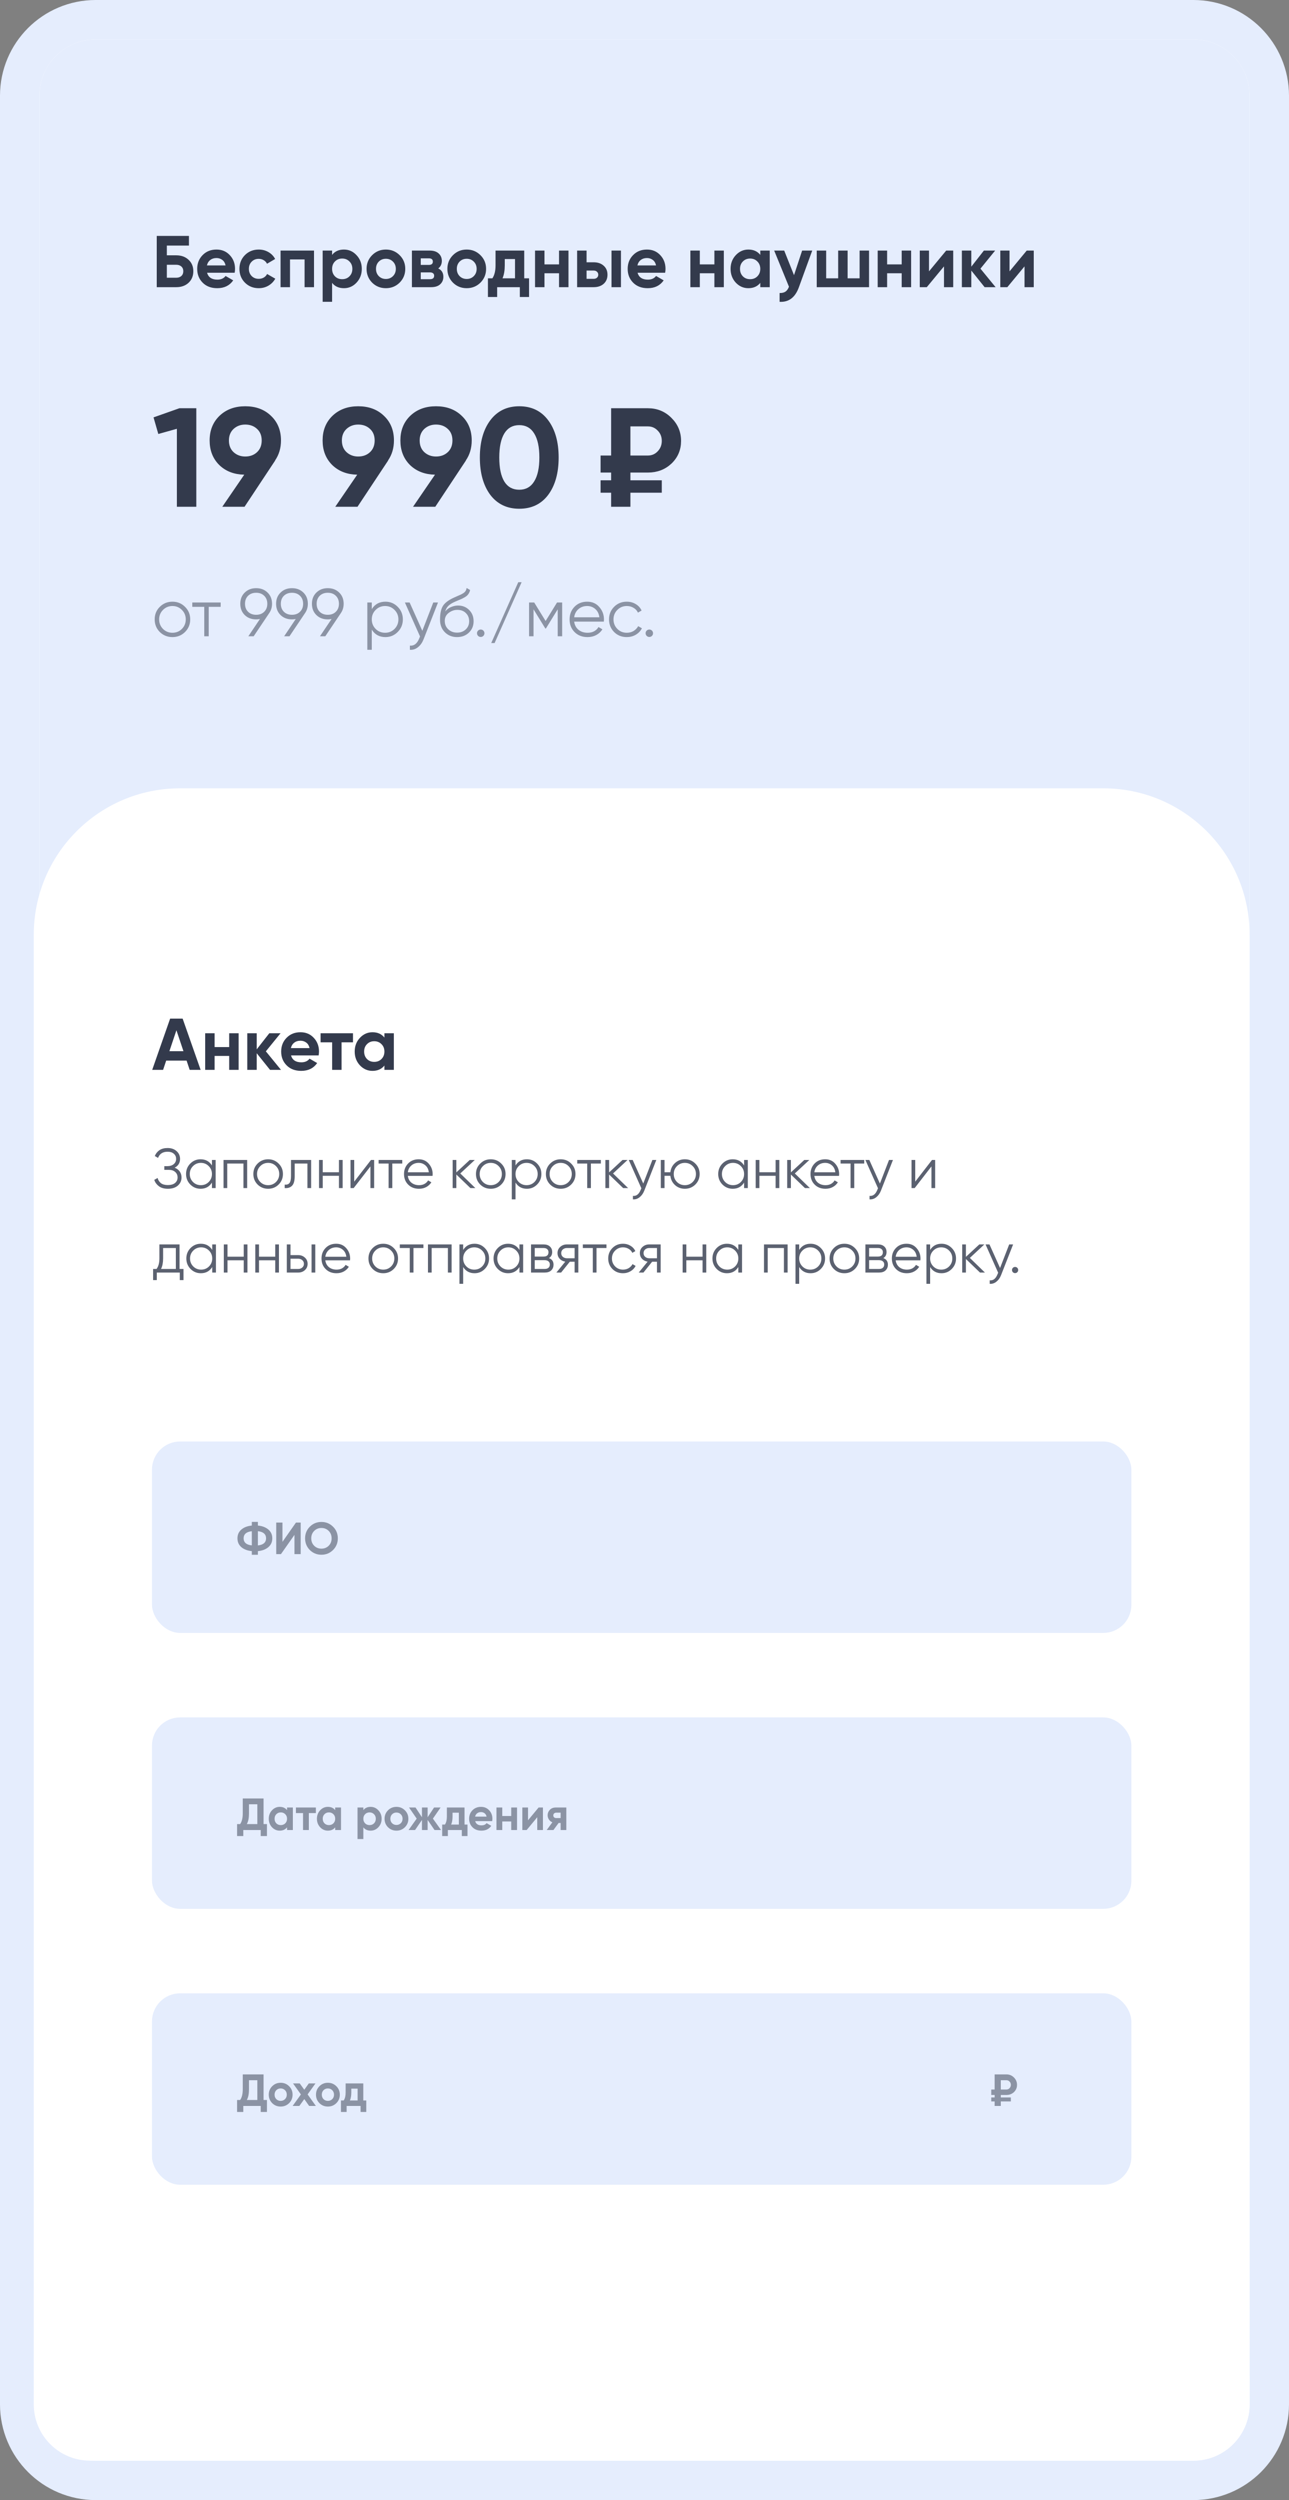 <svg width="229" height="444" viewBox="0 0 229 444" fill="none" xmlns="http://www.w3.org/2000/svg">
<rect x="0" y="0" width="229" height="444" fill="#808080" stroke="none"/>
<path d="M17 3.5C9.545 3.5 3.5 9.544 3.5 17V427C3.5 434.456 9.545 440.5 17 440.5H212C219.456 440.5 225.5 434.456 225.5 427V17C225.5 9.544 219.456 3.5 212 3.5H17Z" fill="white" stroke="#E5EDFD" stroke-width="7"/>
<path d="M7 17C7 11.477 11.478 7 17 7H212C217.523 7 222 11.477 222 17V422H7V17Z" fill="#E5EDFD"/>
<path d="M6 166C6 151.641 17.641 140 32 140H196C210.359 140 222 151.641 222 166V427C222 432.523 217.523 437 212 437H16C10.477 437 6 432.523 6 427V166Z" fill="white"/>
<path d="M31.875 72.5H34.876V90H31.425V76.15L28.125 77.075L27.276 74.125L31.875 72.5ZM49.919 78.225C49.919 79.575 49.569 80.758 48.868 81.775H48.894L43.444 90H39.493L43.394 84.3C41.577 84.267 40.093 83.692 38.944 82.575C37.81 81.442 37.243 79.992 37.243 78.225C37.243 76.442 37.827 74.983 38.993 73.85C40.177 72.717 41.702 72.15 43.569 72.15C45.452 72.15 46.977 72.717 48.144 73.85C49.327 74.967 49.919 76.425 49.919 78.225ZM40.669 78.225C40.669 79.092 40.944 79.783 41.493 80.3C42.06 80.817 42.752 81.075 43.569 81.075C44.419 81.075 45.118 80.817 45.669 80.3C46.218 79.783 46.493 79.092 46.493 78.225C46.493 77.358 46.218 76.675 45.669 76.175C45.118 75.658 44.419 75.4 43.569 75.4C42.752 75.4 42.06 75.658 41.493 76.175C40.944 76.692 40.669 77.375 40.669 78.225ZM69.987 78.225C69.987 79.575 69.637 80.758 68.937 81.775H68.962L63.512 90H59.562L63.462 84.3C61.645 84.267 60.162 83.692 59.012 82.575C57.879 81.442 57.312 79.992 57.312 78.225C57.312 76.442 57.895 74.983 59.062 73.85C60.245 72.717 61.77 72.15 63.637 72.15C65.52 72.15 67.045 72.717 68.212 73.85C69.395 74.967 69.987 76.425 69.987 78.225ZM60.737 78.225C60.737 79.092 61.012 79.783 61.562 80.3C62.129 80.817 62.82 81.075 63.637 81.075C64.487 81.075 65.187 80.817 65.737 80.3C66.287 79.783 66.562 79.092 66.562 78.225C66.562 77.358 66.287 76.675 65.737 76.175C65.187 75.658 64.487 75.4 63.637 75.4C62.82 75.4 62.129 75.658 61.562 76.175C61.012 76.692 60.737 77.375 60.737 78.225ZM83.805 78.225C83.805 79.575 83.455 80.758 82.755 81.775H82.78L77.33 90H73.38L77.28 84.3C75.463 84.267 73.98 83.692 72.83 82.575C71.697 81.442 71.13 79.992 71.13 78.225C71.13 76.442 71.713 74.983 72.88 73.85C74.064 72.717 75.588 72.15 77.455 72.15C79.338 72.15 80.864 72.717 82.03 73.85C83.213 74.967 83.805 76.425 83.805 78.225ZM74.555 78.225C74.555 79.092 74.83 79.783 75.38 80.3C75.947 80.817 76.638 81.075 77.455 81.075C78.305 81.075 79.005 80.817 79.555 80.3C80.105 79.783 80.38 79.092 80.38 78.225C80.38 77.358 80.105 76.675 79.555 76.175C79.005 75.658 78.305 75.4 77.455 75.4C76.638 75.4 75.947 75.658 75.38 76.175C74.83 76.692 74.555 77.375 74.555 78.225ZM92.249 90.35C90.065 90.35 88.349 89.525 87.099 87.875C85.865 86.208 85.249 84 85.249 81.25C85.249 78.5 85.865 76.3 87.099 74.65C88.349 72.983 90.065 72.15 92.249 72.15C94.448 72.15 96.165 72.983 97.398 74.65C98.632 76.3 99.249 78.5 99.249 81.25C99.249 84 98.632 86.208 97.398 87.875C96.165 89.525 94.448 90.35 92.249 90.35ZM89.599 85.525C90.198 86.492 91.082 86.975 92.249 86.975C93.415 86.975 94.299 86.483 94.898 85.5C95.515 84.517 95.823 83.1 95.823 81.25C95.823 79.383 95.515 77.958 94.898 76.975C94.299 75.992 93.415 75.5 92.249 75.5C91.082 75.5 90.198 75.992 89.599 76.975C88.999 77.958 88.698 79.383 88.698 81.25C88.698 83.117 88.999 84.542 89.599 85.525ZM115.096 83.925H111.996V85.3H117.571V87.5H111.996V90H108.571V87.5H106.696V85.3H108.571V83.925H106.696V80.9H108.571V72.5H115.096C116.746 72.5 118.137 73.067 119.271 74.2C120.421 75.333 120.996 76.7 120.996 78.3C120.996 79.9 120.429 81.242 119.296 82.325C118.162 83.392 116.762 83.925 115.096 83.925ZM111.996 75.725V80.9H115.096C115.796 80.9 116.379 80.65 116.846 80.15C117.329 79.65 117.571 79.033 117.571 78.3C117.571 77.567 117.329 76.958 116.846 76.475C116.379 75.975 115.796 75.725 115.096 75.725H111.996Z" fill="#333A4C"/>
<path opacity="0.5" d="M32.868 112.244C32.261 112.844 31.517 113.144 30.637 113.144C29.756 113.144 29.009 112.844 28.392 112.244C27.785 111.636 27.48 110.888 27.48 110C27.48 109.112 27.785 108.368 28.392 107.768C29.009 107.16 29.756 106.856 30.637 106.856C31.517 106.856 32.261 107.16 32.868 107.768C33.484 108.368 33.792 109.112 33.792 110C33.792 110.888 33.484 111.636 32.868 112.244ZM28.956 111.692C29.413 112.148 29.973 112.376 30.637 112.376C31.3 112.376 31.86 112.148 32.316 111.692C32.773 111.228 33.001 110.664 33.001 110C33.001 109.336 32.773 108.776 32.316 108.32C31.86 107.856 31.3 107.624 30.637 107.624C29.973 107.624 29.413 107.856 28.956 108.32C28.5 108.776 28.273 109.336 28.273 110C28.273 110.664 28.5 111.228 28.956 111.692ZM39.203 107V107.768H37.08V113H36.288V107.768H34.163V107H39.203ZM48.329 107.228C48.329 107.86 48.157 108.42 47.813 108.908L45.065 113H44.117L46.181 109.928C45.965 109.976 45.741 110 45.509 110C44.685 110 44.009 109.744 43.481 109.232C42.953 108.712 42.689 108.044 42.689 107.228C42.689 106.412 42.953 105.748 43.481 105.236C44.009 104.716 44.685 104.456 45.509 104.456C46.333 104.456 47.009 104.716 47.537 105.236C48.065 105.748 48.329 106.412 48.329 107.228ZM44.069 105.812C43.709 106.172 43.529 106.644 43.529 107.228C43.529 107.812 43.709 108.284 44.069 108.644C44.437 109.004 44.917 109.184 45.509 109.184C46.101 109.184 46.577 109.004 46.937 108.644C47.305 108.284 47.489 107.812 47.489 107.228C47.489 106.644 47.305 106.172 46.937 105.812C46.577 105.452 46.101 105.272 45.509 105.272C44.917 105.272 44.437 105.452 44.069 105.812ZM54.692 107.228C54.692 107.86 54.52 108.42 54.176 108.908L51.428 113H50.48L52.544 109.928C52.328 109.976 52.104 110 51.872 110C51.048 110 50.372 109.744 49.844 109.232C49.316 108.712 49.052 108.044 49.052 107.228C49.052 106.412 49.316 105.748 49.844 105.236C50.372 104.716 51.048 104.456 51.872 104.456C52.696 104.456 53.372 104.716 53.9 105.236C54.428 105.748 54.692 106.412 54.692 107.228ZM50.432 105.812C50.072 106.172 49.892 106.644 49.892 107.228C49.892 107.812 50.072 108.284 50.432 108.644C50.8 109.004 51.28 109.184 51.872 109.184C52.464 109.184 52.94 109.004 53.3 108.644C53.668 108.284 53.852 107.812 53.852 107.228C53.852 106.644 53.668 106.172 53.3 105.812C52.94 105.452 52.464 105.272 51.872 105.272C51.28 105.272 50.8 105.452 50.432 105.812ZM61.055 107.228C61.055 107.86 60.883 108.42 60.539 108.908L57.791 113H56.843L58.907 109.928C58.691 109.976 58.467 110 58.235 110C57.411 110 56.735 109.744 56.207 109.232C55.679 108.712 55.415 108.044 55.415 107.228C55.415 106.412 55.679 105.748 56.207 105.236C56.735 104.716 57.411 104.456 58.235 104.456C59.059 104.456 59.735 104.716 60.263 105.236C60.791 105.748 61.055 106.412 61.055 107.228ZM56.795 105.812C56.435 106.172 56.255 106.644 56.255 107.228C56.255 107.812 56.435 108.284 56.795 108.644C57.163 109.004 57.643 109.184 58.235 109.184C58.827 109.184 59.303 109.004 59.663 108.644C60.031 108.284 60.215 107.812 60.215 107.228C60.215 106.644 60.031 106.172 59.663 105.812C59.303 105.452 58.827 105.272 58.235 105.272C57.643 105.272 57.163 105.452 56.795 105.812ZM68.475 106.856C69.331 106.856 70.058 107.16 70.659 107.768C71.266 108.376 71.57 109.12 71.57 110C71.57 110.88 71.266 111.624 70.659 112.232C70.058 112.84 69.331 113.144 68.475 113.144C67.41 113.144 66.603 112.704 66.05 111.824V115.4H65.258V107H66.05V108.176C66.603 107.296 67.41 106.856 68.475 106.856ZM66.734 111.692C67.191 112.148 67.751 112.376 68.415 112.376C69.079 112.376 69.638 112.148 70.094 111.692C70.55 111.228 70.778 110.664 70.778 110C70.778 109.336 70.55 108.776 70.094 108.32C69.638 107.856 69.079 107.624 68.415 107.624C67.751 107.624 67.191 107.856 66.734 108.32C66.278 108.776 66.05 109.336 66.05 110C66.05 110.664 66.278 111.228 66.734 111.692ZM76.973 107H77.813L75.245 113.552C75.013 114.144 74.681 114.608 74.249 114.944C73.825 115.288 73.349 115.44 72.821 115.4V114.656C73.541 114.736 74.089 114.32 74.465 113.408L74.621 113.036L71.933 107H72.773L75.029 112.028L76.973 107ZM81.2 113.144C80.336 113.144 79.616 112.86 79.04 112.292C78.464 111.716 78.176 110.972 78.176 110.06C78.176 109.036 78.328 108.252 78.632 107.708C78.936 107.156 79.552 106.656 80.48 106.208C80.656 106.12 80.888 106.016 81.176 105.896C81.472 105.776 81.692 105.68 81.836 105.608C81.988 105.536 82.152 105.444 82.328 105.332C82.504 105.212 82.636 105.08 82.724 104.936C82.812 104.792 82.868 104.62 82.892 104.42L83.516 104.78C83.484 104.972 83.42 105.152 83.324 105.32C83.228 105.488 83.128 105.624 83.024 105.728C82.928 105.832 82.772 105.948 82.556 106.076C82.348 106.196 82.184 106.284 82.064 106.34C81.952 106.388 81.752 106.472 81.464 106.592C81.184 106.712 80.996 106.792 80.9 106.832C80.34 107.072 79.928 107.324 79.664 107.588C79.4 107.844 79.212 108.18 79.1 108.596C79.372 108.236 79.716 107.972 80.132 107.804C80.556 107.628 80.968 107.54 81.368 107.54C82.168 107.54 82.828 107.804 83.348 108.332C83.876 108.852 84.14 109.52 84.14 110.336C84.14 111.144 83.86 111.816 83.3 112.352C82.748 112.88 82.048 113.144 81.2 113.144ZM81.2 112.352C81.824 112.352 82.336 112.164 82.736 111.788C83.144 111.404 83.348 110.92 83.348 110.336C83.348 109.744 83.156 109.26 82.772 108.884C82.396 108.5 81.892 108.308 81.26 108.308C80.692 108.308 80.176 108.488 79.712 108.848C79.248 109.2 79.016 109.672 79.016 110.264C79.016 110.872 79.224 111.372 79.64 111.764C80.064 112.156 80.584 112.352 81.2 112.352ZM85.872 112.928C85.744 113.056 85.588 113.12 85.404 113.12C85.22 113.12 85.064 113.056 84.936 112.928C84.808 112.8 84.744 112.644 84.744 112.46C84.744 112.276 84.808 112.12 84.936 111.992C85.064 111.864 85.22 111.8 85.404 111.8C85.588 111.8 85.744 111.864 85.872 111.992C86 112.12 86.064 112.276 86.064 112.46C86.064 112.644 86 112.8 85.872 112.928ZM87.87 114.2H87.27L92.07 103.4H92.67L87.87 114.2ZM99.873 107V113H99.081V108.212L96.981 111.62H96.885L94.785 108.212V113H93.993V107H94.905L96.933 110.288L98.961 107H99.873ZM104.323 106.856C105.211 106.856 105.927 107.172 106.471 107.804C107.023 108.428 107.299 109.168 107.299 110.024C107.299 110.112 107.291 110.236 107.275 110.396H102.007C102.087 111.004 102.343 111.488 102.775 111.848C103.215 112.2 103.755 112.376 104.395 112.376C104.851 112.376 105.243 112.284 105.571 112.1C105.907 111.908 106.159 111.66 106.327 111.356L107.023 111.764C106.759 112.188 106.399 112.524 105.943 112.772C105.487 113.02 104.967 113.144 104.383 113.144C103.439 113.144 102.671 112.848 102.079 112.256C101.487 111.664 101.191 110.912 101.191 110C101.191 109.104 101.483 108.356 102.067 107.756C102.651 107.156 103.403 106.856 104.323 106.856ZM104.323 107.624C103.699 107.624 103.175 107.812 102.751 108.188C102.335 108.556 102.087 109.036 102.007 109.628H106.483C106.403 108.996 106.159 108.504 105.751 108.152C105.343 107.8 104.867 107.624 104.323 107.624ZM111.355 113.144C110.451 113.144 109.699 112.844 109.099 112.244C108.499 111.636 108.199 110.888 108.199 110C108.199 109.112 108.499 108.368 109.099 107.768C109.699 107.16 110.451 106.856 111.355 106.856C111.947 106.856 112.479 107 112.951 107.288C113.423 107.568 113.767 107.948 113.983 108.428L113.335 108.8C113.175 108.44 112.915 108.156 112.555 107.948C112.203 107.732 111.803 107.624 111.355 107.624C110.691 107.624 110.131 107.856 109.675 108.32C109.219 108.776 108.991 109.336 108.991 110C108.991 110.664 109.219 111.228 109.675 111.692C110.131 112.148 110.691 112.376 111.355 112.376C111.803 112.376 112.203 112.272 112.555 112.064C112.907 111.848 113.183 111.56 113.383 111.2L114.043 111.584C113.795 112.064 113.431 112.444 112.951 112.724C112.471 113.004 111.939 113.144 111.355 113.144ZM115.825 112.928C115.697 113.056 115.541 113.12 115.357 113.12C115.173 113.12 115.017 113.056 114.889 112.928C114.761 112.8 114.697 112.644 114.697 112.46C114.697 112.276 114.761 112.12 114.889 111.992C115.017 111.864 115.173 111.8 115.357 111.8C115.541 111.8 115.697 111.864 115.825 111.992C115.953 112.12 116.017 112.276 116.017 112.46C116.017 112.644 115.953 112.8 115.825 112.928Z" fill="#333A4C"/>
<path d="M31.329 45.345C32.214 45.345 32.937 45.609 33.501 46.138C34.064 46.658 34.346 47.334 34.346 48.166C34.346 49.007 34.064 49.691 33.501 50.22C32.937 50.74 32.214 51 31.329 51H27.846V41.9H33.566V43.616H29.64V45.345H31.329ZM31.329 49.323C31.685 49.323 31.98 49.223 32.214 49.024C32.447 48.816 32.565 48.53 32.565 48.166C32.565 47.802 32.447 47.52 32.214 47.321C31.98 47.122 31.685 47.022 31.329 47.022H29.64V49.323H31.329ZM36.789 48.439C37.014 49.254 37.625 49.661 38.622 49.661C39.263 49.661 39.749 49.444 40.078 49.011L41.43 49.791C40.789 50.718 39.844 51.182 38.596 51.182C37.521 51.182 36.659 50.857 36.009 50.207C35.359 49.557 35.034 48.738 35.034 47.75C35.034 46.771 35.355 45.956 35.996 45.306C36.637 44.647 37.461 44.318 38.466 44.318C39.419 44.318 40.204 44.647 40.819 45.306C41.443 45.965 41.755 46.779 41.755 47.75C41.755 47.967 41.733 48.196 41.69 48.439H36.789ZM36.763 47.139H40.078C39.983 46.697 39.783 46.368 39.48 46.151C39.185 45.934 38.847 45.826 38.466 45.826C38.015 45.826 37.643 45.943 37.348 46.177C37.053 46.402 36.858 46.723 36.763 47.139ZM45.969 51.182C44.99 51.182 44.171 50.853 43.512 50.194C42.862 49.535 42.537 48.721 42.537 47.75C42.537 46.779 42.862 45.965 43.512 45.306C44.171 44.647 44.99 44.318 45.969 44.318C46.602 44.318 47.178 44.47 47.698 44.773C48.218 45.076 48.612 45.484 48.881 45.995L47.438 46.84C47.308 46.571 47.109 46.359 46.84 46.203C46.58 46.047 46.285 45.969 45.956 45.969C45.453 45.969 45.037 46.138 44.708 46.476C44.379 46.805 44.214 47.23 44.214 47.75C44.214 48.261 44.379 48.686 44.708 49.024C45.037 49.353 45.453 49.518 45.956 49.518C46.294 49.518 46.593 49.444 46.853 49.297C47.122 49.141 47.321 48.929 47.451 48.66L48.907 49.492C48.621 50.003 48.218 50.415 47.698 50.727C47.178 51.03 46.602 51.182 45.969 51.182ZM55.786 44.5V51H54.109V46.073H51.522V51H49.845V44.5H55.786ZM61.105 44.318C61.98 44.318 62.726 44.652 63.341 45.319C63.965 45.978 64.277 46.788 64.277 47.75C64.277 48.712 63.965 49.527 63.341 50.194C62.726 50.853 61.98 51.182 61.105 51.182C60.195 51.182 59.493 50.866 58.999 50.233V53.6H57.322V44.5H58.999V45.267C59.493 44.634 60.195 44.318 61.105 44.318ZM59.506 49.076C59.844 49.414 60.273 49.583 60.793 49.583C61.313 49.583 61.742 49.414 62.08 49.076C62.427 48.729 62.6 48.287 62.6 47.75C62.6 47.213 62.427 46.775 62.08 46.437C61.742 46.09 61.313 45.917 60.793 45.917C60.273 45.917 59.844 46.09 59.506 46.437C59.168 46.775 58.999 47.213 58.999 47.75C58.999 48.287 59.168 48.729 59.506 49.076ZM70.998 50.194C70.331 50.853 69.516 51.182 68.554 51.182C67.592 51.182 66.777 50.853 66.11 50.194C65.451 49.527 65.122 48.712 65.122 47.75C65.122 46.788 65.451 45.978 66.11 45.319C66.777 44.652 67.592 44.318 68.554 44.318C69.516 44.318 70.331 44.652 70.998 45.319C71.665 45.978 71.999 46.788 71.999 47.75C71.999 48.712 71.665 49.527 70.998 50.194ZM67.293 49.037C67.631 49.375 68.051 49.544 68.554 49.544C69.056 49.544 69.477 49.375 69.815 49.037C70.153 48.699 70.322 48.27 70.322 47.75C70.322 47.23 70.153 46.801 69.815 46.463C69.477 46.125 69.056 45.956 68.554 45.956C68.051 45.956 67.631 46.125 67.293 46.463C66.963 46.801 66.799 47.23 66.799 47.75C66.799 48.27 66.963 48.699 67.293 49.037ZM77.859 47.672C78.465 47.967 78.769 48.461 78.769 49.154C78.769 49.7 78.578 50.146 78.197 50.493C77.824 50.831 77.291 51 76.598 51H73.179V44.5H76.338C77.022 44.5 77.551 44.669 77.924 45.007C78.305 45.345 78.496 45.787 78.496 46.333C78.496 46.905 78.283 47.351 77.859 47.672ZM76.182 45.878H74.752V47.048H76.182C76.658 47.048 76.897 46.853 76.897 46.463C76.897 46.073 76.658 45.878 76.182 45.878ZM76.403 49.583C76.888 49.583 77.131 49.375 77.131 48.959C77.131 48.777 77.066 48.634 76.936 48.53C76.806 48.426 76.628 48.374 76.403 48.374H74.752V49.583H76.403ZM85.356 50.194C84.689 50.853 83.874 51.182 82.912 51.182C81.95 51.182 81.136 50.853 80.468 50.194C79.81 49.527 79.48 48.712 79.48 47.75C79.48 46.788 79.81 45.978 80.468 45.319C81.136 44.652 81.95 44.318 82.912 44.318C83.874 44.318 84.689 44.652 85.356 45.319C86.024 45.978 86.357 46.788 86.357 47.75C86.357 48.712 86.024 49.527 85.356 50.194ZM81.651 49.037C81.989 49.375 82.41 49.544 82.912 49.544C83.415 49.544 83.835 49.375 84.173 49.037C84.511 48.699 84.68 48.27 84.68 47.75C84.68 47.23 84.511 46.801 84.173 46.463C83.835 46.125 83.415 45.956 82.912 45.956C82.41 45.956 81.989 46.125 81.651 46.463C81.322 46.801 81.157 47.23 81.157 47.75C81.157 48.27 81.322 48.699 81.651 49.037ZM93.133 49.427H93.991V52.742H92.353V51H88.323V52.742H86.685V49.427H87.478C87.851 48.872 88.037 48.105 88.037 47.126V44.5H93.133V49.427ZM89.272 49.427H91.495V46.008H89.675V47.126C89.675 48.045 89.541 48.812 89.272 49.427ZM99.317 44.5H100.994V51H99.317V48.53H96.73V51H95.053V44.5H96.73V46.957H99.317V44.5ZM105.468 46.58C106.205 46.58 106.799 46.784 107.249 47.191C107.7 47.59 107.925 48.123 107.925 48.79C107.925 49.457 107.7 49.995 107.249 50.402C106.799 50.801 106.205 51 105.468 51H102.53V44.5H104.207V46.58H105.468ZM108.64 44.5H110.317V51H108.64V44.5ZM105.481 49.518C105.715 49.518 105.906 49.453 106.053 49.323C106.209 49.184 106.287 49.007 106.287 48.79C106.287 48.573 106.209 48.396 106.053 48.257C105.906 48.118 105.715 48.049 105.481 48.049H104.207V49.518H105.481ZM113.266 48.439C113.491 49.254 114.102 49.661 115.099 49.661C115.74 49.661 116.225 49.444 116.555 49.011L117.907 49.791C117.265 50.718 116.321 51.182 115.073 51.182C113.998 51.182 113.136 50.857 112.486 50.207C111.836 49.557 111.511 48.738 111.511 47.75C111.511 46.771 111.831 45.956 112.473 45.306C113.114 44.647 113.937 44.318 114.943 44.318C115.896 44.318 116.68 44.647 117.296 45.306C117.92 45.965 118.232 46.779 118.232 47.75C118.232 47.967 118.21 48.196 118.167 48.439H113.266ZM113.24 47.139H116.555C116.459 46.697 116.26 46.368 115.957 46.151C115.662 45.934 115.324 45.826 114.943 45.826C114.492 45.826 114.119 45.943 113.825 46.177C113.53 46.402 113.335 46.723 113.24 47.139ZM126.916 44.5H128.593V51H126.916V48.53H124.329V51H122.652V44.5H124.329V46.957H126.916V44.5ZM135.07 44.5H136.747V51H135.07V50.233C134.567 50.866 133.861 51.182 132.951 51.182C132.084 51.182 131.339 50.853 130.715 50.194C130.099 49.527 129.792 48.712 129.792 47.75C129.792 46.788 130.099 45.978 130.715 45.319C131.339 44.652 132.084 44.318 132.951 44.318C133.861 44.318 134.567 44.634 135.07 45.267V44.5ZM131.976 49.076C132.314 49.414 132.743 49.583 133.263 49.583C133.783 49.583 134.212 49.414 134.55 49.076C134.896 48.729 135.07 48.287 135.07 47.75C135.07 47.213 134.896 46.775 134.55 46.437C134.212 46.09 133.783 45.917 133.263 45.917C132.743 45.917 132.314 46.09 131.976 46.437C131.638 46.775 131.469 47.213 131.469 47.75C131.469 48.287 131.638 48.729 131.976 49.076ZM142.505 44.5H144.299L141.933 51C141.275 52.829 140.131 53.695 138.501 53.6V52.04C138.943 52.049 139.29 51.966 139.541 51.793C139.801 51.62 140.009 51.329 140.165 50.922L137.539 44.5H139.32L141.062 48.868L142.505 44.5ZM152.716 44.5H154.393V51H145.098V44.5H146.775V49.427H148.907V44.5H150.584V49.427H152.716V44.5ZM160.191 44.5H161.868V51H160.191V48.53H157.604V51H155.927V44.5H157.604V46.957H160.191V44.5ZM168.097 44.5H169.345V51H167.707V47.308L164.652 51H163.404V44.5H165.042V48.192L168.097 44.5ZM176.875 51H174.925L172.559 48.049V51H170.882V44.5H172.559V47.36L174.795 44.5H176.797L174.184 47.711L176.875 51ZM182.405 44.5H183.653V51H182.015V47.308L178.96 51H177.712V44.5H179.35V48.192L182.405 44.5Z" fill="#333A4C"/>
<path d="M33.696 190L33.15 188.362H29.523L28.977 190H27.04L30.224 180.9H32.447L35.645 190H33.696ZM30.095 186.685H32.59L31.343 182.967L30.095 186.685ZM40.715 183.5H42.392V190H40.715V187.53H38.128V190H36.451V183.5H38.128V185.957H40.715V183.5ZM49.922 190H47.972L45.606 187.049V190H43.929V183.5H45.606V186.36L47.842 183.5H49.844L47.231 186.711L49.922 190ZM51.706 187.439C51.931 188.254 52.542 188.661 53.539 188.661C54.18 188.661 54.666 188.444 54.995 188.011L56.347 188.791C55.706 189.718 54.761 190.182 53.513 190.182C52.438 190.182 51.576 189.857 50.926 189.207C50.276 188.557 49.951 187.738 49.951 186.75C49.951 185.771 50.272 184.956 50.913 184.306C51.554 183.647 52.378 183.318 53.383 183.318C54.336 183.318 55.121 183.647 55.736 184.306C56.36 184.965 56.672 185.779 56.672 186.75C56.672 186.967 56.65 187.196 56.607 187.439H51.706ZM51.68 186.139H54.995C54.9 185.697 54.7 185.368 54.397 185.151C54.102 184.934 53.764 184.826 53.383 184.826C52.932 184.826 52.56 184.943 52.265 185.177C51.97 185.402 51.775 185.723 51.68 186.139ZM62.711 183.5V185.112H60.683V190H59.006V185.112H56.952V183.5H62.711ZM68.292 183.5H69.969V190H68.292V189.233C67.79 189.866 67.083 190.182 66.173 190.182C65.307 190.182 64.561 189.853 63.937 189.194C63.322 188.527 63.014 187.712 63.014 186.75C63.014 185.788 63.322 184.978 63.937 184.319C64.561 183.652 65.307 183.318 66.173 183.318C67.083 183.318 67.79 183.634 68.292 184.267V183.5ZM65.198 188.076C65.536 188.414 65.965 188.583 66.485 188.583C67.005 188.583 67.434 188.414 67.772 188.076C68.119 187.729 68.292 187.287 68.292 186.75C68.292 186.213 68.119 185.775 67.772 185.437C67.434 185.09 67.005 184.917 66.485 184.917C65.965 184.917 65.536 185.09 65.198 185.437C64.86 185.775 64.691 186.213 64.691 186.75C64.691 187.287 64.86 187.729 65.198 188.076Z" fill="#333A4C"/>
<path opacity="0.8" d="M31.03 207.38C31.417 207.527 31.717 207.75 31.93 208.05C32.143 208.35 32.25 208.703 32.25 209.11C32.25 209.697 32.03 210.18 31.59 210.56C31.157 210.933 30.57 211.12 29.83 211.12C29.163 211.12 28.63 210.97 28.23 210.67C27.83 210.37 27.553 209.993 27.4 209.54L28 209.2C28.087 209.553 28.273 209.853 28.56 210.1C28.853 210.34 29.277 210.46 29.83 210.46C30.377 210.46 30.8 210.337 31.1 210.09C31.4 209.837 31.55 209.51 31.55 209.11C31.55 208.71 31.41 208.387 31.13 208.14C30.857 207.887 30.477 207.76 29.99 207.76H29.19V207.1H29.74C30.213 207.1 30.59 206.98 30.87 206.74C31.15 206.5 31.29 206.19 31.29 205.81C31.29 205.437 31.153 205.133 30.88 204.9C30.613 204.66 30.247 204.54 29.78 204.54C28.92 204.54 28.353 204.907 28.08 205.64L27.5 205.3C27.673 204.873 27.947 204.53 28.32 204.27C28.7 204.01 29.187 203.88 29.78 203.88C30.44 203.88 30.973 204.067 31.38 204.44C31.787 204.807 31.99 205.267 31.99 205.82C31.99 206.52 31.67 207.04 31.03 207.38ZM37.654 206H38.314V211H37.654V210.02C37.194 210.753 36.521 211.12 35.634 211.12C34.921 211.12 34.311 210.867 33.804 210.36C33.304 209.853 33.054 209.233 33.054 208.5C33.054 207.767 33.304 207.147 33.804 206.64C34.311 206.133 34.921 205.88 35.634 205.88C36.521 205.88 37.194 206.247 37.654 206.98V206ZM34.284 209.91C34.664 210.29 35.131 210.48 35.684 210.48C36.238 210.48 36.704 210.29 37.084 209.91C37.464 209.523 37.654 209.053 37.654 208.5C37.654 207.947 37.464 207.48 37.084 207.1C36.704 206.713 36.238 206.52 35.684 206.52C35.131 206.52 34.664 206.713 34.284 207.1C33.904 207.48 33.714 207.947 33.714 208.5C33.714 209.053 33.904 209.523 34.284 209.91ZM43.912 206V211H43.252V206.64H40.372V211H39.712V206H43.912ZM49.497 210.37C48.991 210.87 48.371 211.12 47.637 211.12C46.904 211.12 46.281 210.87 45.767 210.37C45.261 209.863 45.007 209.24 45.007 208.5C45.007 207.76 45.261 207.14 45.767 206.64C46.281 206.133 46.904 205.88 47.637 205.88C48.371 205.88 48.991 206.133 49.497 206.64C50.011 207.14 50.267 207.76 50.267 208.5C50.267 209.24 50.011 209.863 49.497 210.37ZM46.237 209.91C46.617 210.29 47.084 210.48 47.637 210.48C48.191 210.48 48.657 210.29 49.037 209.91C49.417 209.523 49.607 209.053 49.607 208.5C49.607 207.947 49.417 207.48 49.037 207.1C48.657 206.713 48.191 206.52 47.637 206.52C47.084 206.52 46.617 206.713 46.237 207.1C45.857 207.48 45.667 207.947 45.667 208.5C45.667 209.053 45.857 209.523 46.237 209.91ZM55.277 206V211H54.617V206.64H52.357V208.87C52.357 209.703 52.197 210.277 51.877 210.59C51.563 210.903 51.13 211.04 50.577 211V210.38C50.957 210.42 51.237 210.33 51.417 210.11C51.603 209.89 51.697 209.477 51.697 208.87V206H55.277ZM60.215 206H60.875V211H60.215V208.82H57.335V211H56.675V206H57.335V208.18H60.215V206ZM65.91 206H66.47V211H65.81V207.15L62.83 211H62.27V206H62.93V209.85L65.91 206ZM71.466 206V206.64H69.696V211H69.036V206.64H67.266V206H71.466ZM74.385 205.88C75.125 205.88 75.722 206.143 76.175 206.67C76.635 207.19 76.865 207.807 76.865 208.52C76.865 208.593 76.858 208.697 76.845 208.83H72.455C72.522 209.337 72.735 209.74 73.095 210.04C73.462 210.333 73.912 210.48 74.445 210.48C74.825 210.48 75.152 210.403 75.425 210.25C75.705 210.09 75.915 209.883 76.055 209.63L76.635 209.97C76.415 210.323 76.115 210.603 75.735 210.81C75.355 211.017 74.922 211.12 74.435 211.12C73.648 211.12 73.008 210.873 72.515 210.38C72.022 209.887 71.775 209.26 71.775 208.5C71.775 207.753 72.018 207.13 72.505 206.63C72.992 206.13 73.618 205.88 74.385 205.88ZM74.385 206.52C73.865 206.52 73.428 206.677 73.075 206.99C72.728 207.297 72.522 207.697 72.455 208.19H76.185C76.118 207.663 75.915 207.253 75.575 206.96C75.235 206.667 74.838 206.52 74.385 206.52ZM84.455 211H83.575L81.075 208.59V211H80.415V206H81.075V208.21L83.455 206H84.355L81.775 208.4L84.455 211ZM89.048 210.37C88.541 210.87 87.921 211.12 87.188 211.12C86.455 211.12 85.832 210.87 85.318 210.37C84.811 209.863 84.558 209.24 84.558 208.5C84.558 207.76 84.811 207.14 85.318 206.64C85.832 206.133 86.455 205.88 87.188 205.88C87.921 205.88 88.541 206.133 89.048 206.64C89.561 207.14 89.818 207.76 89.818 208.5C89.818 209.24 89.561 209.863 89.048 210.37ZM85.788 209.91C86.168 210.29 86.635 210.48 87.188 210.48C87.742 210.48 88.208 210.29 88.588 209.91C88.968 209.523 89.158 209.053 89.158 208.5C89.158 207.947 88.968 207.48 88.588 207.1C88.208 206.713 87.742 206.52 87.188 206.52C86.635 206.52 86.168 206.713 85.788 207.1C85.408 207.48 85.218 207.947 85.218 208.5C85.218 209.053 85.408 209.523 85.788 209.91ZM93.603 205.88C94.316 205.88 94.923 206.133 95.423 206.64C95.929 207.147 96.183 207.767 96.183 208.5C96.183 209.233 95.929 209.853 95.423 210.36C94.923 210.867 94.316 211.12 93.603 211.12C92.716 211.12 92.043 210.753 91.583 210.02V213H90.923V206H91.583V206.98C92.043 206.247 92.716 205.88 93.603 205.88ZM92.153 209.91C92.533 210.29 92.999 210.48 93.553 210.48C94.106 210.48 94.573 210.29 94.953 209.91C95.333 209.523 95.523 209.053 95.523 208.5C95.523 207.947 95.333 207.48 94.953 207.1C94.573 206.713 94.106 206.52 93.553 206.52C92.999 206.52 92.533 206.713 92.153 207.1C91.773 207.48 91.583 207.947 91.583 208.5C91.583 209.053 91.773 209.523 92.153 209.91ZM101.47 210.37C100.963 210.87 100.343 211.12 99.61 211.12C98.877 211.12 98.253 210.87 97.74 210.37C97.233 209.863 96.98 209.24 96.98 208.5C96.98 207.76 97.233 207.14 97.74 206.64C98.253 206.133 98.877 205.88 99.61 205.88C100.343 205.88 100.963 206.133 101.47 206.64C101.983 207.14 102.24 207.76 102.24 208.5C102.24 209.24 101.983 209.863 101.47 210.37ZM98.21 209.91C98.59 210.29 99.057 210.48 99.61 210.48C100.163 210.48 100.63 210.29 101.01 209.91C101.39 209.523 101.58 209.053 101.58 208.5C101.58 207.947 101.39 207.48 101.01 207.1C100.63 206.713 100.163 206.52 99.61 206.52C99.057 206.52 98.59 206.713 98.21 207.1C97.83 207.48 97.64 207.947 97.64 208.5C97.64 209.053 97.83 209.523 98.21 209.91ZM106.749 206V206.64H104.979V211H104.319V206.64H102.549V206H106.749ZM111.594 211H110.714L108.214 208.59V211H107.554V206H108.214V208.21L110.594 206H111.494L108.914 208.4L111.594 211ZM115.9 206H116.6L114.46 211.46C114.266 211.953 113.99 212.34 113.63 212.62C113.276 212.907 112.88 213.033 112.44 213V212.38C113.04 212.447 113.496 212.1 113.81 211.34L113.94 211.03L111.7 206H112.4L114.28 210.19L115.9 206ZM121.667 205.88C122.401 205.88 123.021 206.133 123.527 206.64C124.041 207.14 124.297 207.76 124.297 208.5C124.297 209.24 124.041 209.863 123.527 210.37C123.021 210.87 122.401 211.12 121.667 211.12C120.994 211.12 120.414 210.903 119.927 210.47C119.447 210.03 119.171 209.48 119.097 208.82H118.057V211H117.397V206H118.057V208.18H119.097C119.171 207.52 119.447 206.973 119.927 206.54C120.414 206.1 120.994 205.88 121.667 205.88ZM120.267 209.91C120.647 210.29 121.114 210.48 121.667 210.48C122.221 210.48 122.687 210.29 123.067 209.91C123.447 209.523 123.637 209.053 123.637 208.5C123.637 207.947 123.447 207.48 123.067 207.1C122.687 206.713 122.221 206.52 121.667 206.52C121.114 206.52 120.647 206.713 120.267 207.1C119.887 207.48 119.697 207.947 119.697 208.5C119.697 209.053 119.887 209.523 120.267 209.91ZM132.195 206H132.855V211H132.195V210.02C131.735 210.753 131.062 211.12 130.175 211.12C129.462 211.12 128.852 210.867 128.345 210.36C127.845 209.853 127.595 209.233 127.595 208.5C127.595 207.767 127.845 207.147 128.345 206.64C128.852 206.133 129.462 205.88 130.175 205.88C131.062 205.88 131.735 206.247 132.195 206.98V206ZM128.825 209.91C129.205 210.29 129.672 210.48 130.225 210.48C130.779 210.48 131.245 210.29 131.625 209.91C132.005 209.523 132.195 209.053 132.195 208.5C132.195 207.947 132.005 207.48 131.625 207.1C131.245 206.713 130.779 206.52 130.225 206.52C129.672 206.52 129.205 206.713 128.825 207.1C128.445 207.48 128.255 207.947 128.255 208.5C128.255 209.053 128.445 209.523 128.825 209.91ZM137.793 206H138.453V211H137.793V208.82H134.913V211H134.253V206H134.913V208.18H137.793V206ZM143.888 211H143.008L140.508 208.59V211H139.848V206H140.508V208.21L142.888 206H143.788L141.208 208.4L143.888 211ZM146.602 205.88C147.342 205.88 147.938 206.143 148.392 206.67C148.852 207.19 149.082 207.807 149.082 208.52C149.082 208.593 149.075 208.697 149.062 208.83H144.672C144.738 209.337 144.952 209.74 145.312 210.04C145.678 210.333 146.128 210.48 146.662 210.48C147.042 210.48 147.368 210.403 147.642 210.25C147.922 210.09 148.132 209.883 148.272 209.63L148.852 209.97C148.632 210.323 148.332 210.603 147.952 210.81C147.572 211.017 147.138 211.12 146.652 211.12C145.865 211.12 145.225 210.873 144.732 210.38C144.238 209.887 143.992 209.26 143.992 208.5C143.992 207.753 144.235 207.13 144.722 206.63C145.208 206.13 145.835 205.88 146.602 205.88ZM146.602 206.52C146.082 206.52 145.645 206.677 145.292 206.99C144.945 207.297 144.738 207.697 144.672 208.19H148.402C148.335 207.663 148.132 207.253 147.792 206.96C147.452 206.667 147.055 206.52 146.602 206.52ZM153.536 206V206.64H151.766V211H151.106V206.64H149.336V206H153.536ZM157.941 206H158.641L156.501 211.46C156.307 211.953 156.031 212.34 155.671 212.62C155.317 212.907 154.921 213.033 154.481 213V212.38C155.081 212.447 155.537 212.1 155.851 211.34L155.981 211.03L153.741 206H154.441L156.321 210.19L157.941 206ZM165.578 206H166.138V211H165.478V207.15L162.498 211H161.938V206H162.598V209.85L165.578 206ZM31.9 225.36H32.6V227.34H31.94V226H27.86V227.34H27.2V225.36H27.81C28.15 224.913 28.32 224.283 28.32 223.47V221H31.9V225.36ZM28.61 225.36H31.24V221.64H28.98V223.47C28.98 224.237 28.857 224.867 28.61 225.36ZM37.703 221H38.363V226H37.703V225.02C37.243 225.753 36.57 226.12 35.683 226.12C34.97 226.12 34.36 225.867 33.853 225.36C33.353 224.853 33.103 224.233 33.103 223.5C33.103 222.767 33.353 222.147 33.853 221.64C34.36 221.133 34.97 220.88 35.683 220.88C36.57 220.88 37.243 221.247 37.703 221.98V221ZM34.333 224.91C34.713 225.29 35.18 225.48 35.733 225.48C36.286 225.48 36.753 225.29 37.133 224.91C37.513 224.523 37.703 224.053 37.703 223.5C37.703 222.947 37.513 222.48 37.133 222.1C36.753 221.713 36.286 221.52 35.733 221.52C35.18 221.52 34.713 221.713 34.333 222.1C33.953 222.48 33.763 222.947 33.763 223.5C33.763 224.053 33.953 224.523 34.333 224.91ZM43.3 221H43.961V226H43.3V223.82H40.42V226H39.761V221H40.42V223.18H43.3V221ZM48.896 221H49.556V226H48.896V223.82H46.016V226H45.356V221H46.016V223.18H48.896V221ZM52.982 222.9C53.449 222.9 53.842 223.047 54.162 223.34C54.489 223.627 54.652 223.997 54.652 224.45C54.652 224.903 54.489 225.277 54.162 225.57C53.842 225.857 53.449 226 52.982 226H50.952V221H51.612V222.9H52.982ZM55.352 221H56.012V226H55.352V221ZM52.982 225.36C53.262 225.36 53.499 225.277 53.692 225.11C53.892 224.943 53.992 224.723 53.992 224.45C53.992 224.177 53.892 223.957 53.692 223.79C53.499 223.623 53.262 223.54 52.982 223.54H51.612V225.36H52.982ZM59.727 220.88C60.467 220.88 61.063 221.143 61.517 221.67C61.977 222.19 62.207 222.807 62.207 223.52C62.207 223.593 62.2 223.697 62.187 223.83H57.797C57.864 224.337 58.077 224.74 58.437 225.04C58.803 225.333 59.254 225.48 59.787 225.48C60.167 225.48 60.493 225.403 60.767 225.25C61.047 225.09 61.257 224.883 61.397 224.63L61.977 224.97C61.757 225.323 61.457 225.603 61.077 225.81C60.697 226.017 60.264 226.12 59.777 226.12C58.99 226.12 58.35 225.873 57.857 225.38C57.364 224.887 57.117 224.26 57.117 223.5C57.117 222.753 57.36 222.13 57.847 221.63C58.334 221.13 58.96 220.88 59.727 220.88ZM59.727 221.52C59.207 221.52 58.77 221.677 58.417 221.99C58.07 222.297 57.864 222.697 57.797 223.19H61.527C61.46 222.663 61.257 222.253 60.917 221.96C60.577 221.667 60.18 221.52 59.727 221.52ZM69.947 225.37C69.44 225.87 68.82 226.12 68.087 226.12C67.353 226.12 66.73 225.87 66.217 225.37C65.71 224.863 65.457 224.24 65.457 223.5C65.457 222.76 65.71 222.14 66.217 221.64C66.73 221.133 67.353 220.88 68.087 220.88C68.82 220.88 69.44 221.133 69.947 221.64C70.46 222.14 70.717 222.76 70.717 223.5C70.717 224.24 70.46 224.863 69.947 225.37ZM66.687 224.91C67.067 225.29 67.533 225.48 68.087 225.48C68.64 225.48 69.107 225.29 69.487 224.91C69.867 224.523 70.057 224.053 70.057 223.5C70.057 222.947 69.867 222.48 69.487 222.1C69.107 221.713 68.64 221.52 68.087 221.52C67.533 221.52 67.067 221.713 66.687 222.1C66.307 222.48 66.117 222.947 66.117 223.5C66.117 224.053 66.307 224.523 66.687 224.91ZM75.226 221V221.64H73.456V226H72.796V221.64H71.026V221H75.226ZM80.23 221V226H79.57V221.64H76.69V226H76.03V221H80.23ZM84.306 220.88C85.019 220.88 85.626 221.133 86.126 221.64C86.632 222.147 86.886 222.767 86.886 223.5C86.886 224.233 86.632 224.853 86.126 225.36C85.626 225.867 85.019 226.12 84.306 226.12C83.419 226.12 82.746 225.753 82.286 225.02V228H81.626V221H82.286V221.98C82.746 221.247 83.419 220.88 84.306 220.88ZM82.856 224.91C83.236 225.29 83.702 225.48 84.256 225.48C84.809 225.48 85.276 225.29 85.656 224.91C86.036 224.523 86.226 224.053 86.226 223.5C86.226 222.947 86.036 222.48 85.656 222.1C85.276 221.713 84.809 221.52 84.256 221.52C83.702 221.52 83.236 221.713 82.856 222.1C82.476 222.48 82.286 222.947 82.286 223.5C82.286 224.053 82.476 224.523 82.856 224.91ZM92.283 221H92.943V226H92.283V225.02C91.823 225.753 91.15 226.12 90.263 226.12C89.55 226.12 88.94 225.867 88.433 225.36C87.933 224.853 87.683 224.233 87.683 223.5C87.683 222.767 87.933 222.147 88.433 221.64C88.94 221.133 89.55 220.88 90.263 220.88C91.15 220.88 91.823 221.247 92.283 221.98V221ZM88.913 224.91C89.293 225.29 89.76 225.48 90.313 225.48C90.867 225.48 91.333 225.29 91.713 224.91C92.093 224.523 92.283 224.053 92.283 223.5C92.283 222.947 92.093 222.48 91.713 222.1C91.333 221.713 90.867 221.52 90.313 221.52C89.76 221.52 89.293 221.713 88.913 222.1C88.533 222.48 88.343 222.947 88.343 223.5C88.343 224.053 88.533 224.523 88.913 224.91ZM97.521 223.43C98.067 223.63 98.341 224.02 98.341 224.6C98.341 225.007 98.204 225.343 97.931 225.61C97.664 225.87 97.277 226 96.771 226H94.341V221H96.571C97.057 221 97.434 221.127 97.701 221.38C97.967 221.627 98.101 221.947 98.101 222.34C98.101 222.84 97.907 223.203 97.521 223.43ZM96.571 221.64H95.001V223.16H96.571C97.151 223.16 97.441 222.9 97.441 222.38C97.441 222.147 97.364 221.967 97.211 221.84C97.064 221.707 96.851 221.64 96.571 221.64ZM96.771 225.36C97.064 225.36 97.287 225.29 97.441 225.15C97.601 225.01 97.681 224.813 97.681 224.56C97.681 224.327 97.601 224.143 97.441 224.01C97.287 223.87 97.064 223.8 96.771 223.8H95.001V225.36H96.771ZM102.745 221V226H102.085V224.08H101.225L99.685 226H98.845L100.425 224.06C100.025 224 99.695 223.833 99.435 223.56C99.175 223.287 99.045 222.95 99.045 222.55C99.045 222.097 99.205 221.727 99.525 221.44C99.852 221.147 100.249 221 100.715 221H102.745ZM100.715 223.46H102.085V221.64H100.715C100.435 221.64 100.195 221.723 99.995 221.89C99.802 222.057 99.705 222.277 99.705 222.55C99.705 222.823 99.802 223.043 99.995 223.21C100.195 223.377 100.435 223.46 100.715 223.46ZM107.745 221V221.64H105.975V226H105.315V221.64H103.545V221H107.745ZM110.684 226.12C109.931 226.12 109.304 225.87 108.804 225.37C108.304 224.863 108.054 224.24 108.054 223.5C108.054 222.76 108.304 222.14 108.804 221.64C109.304 221.133 109.931 220.88 110.684 220.88C111.178 220.88 111.621 221 112.014 221.24C112.408 221.473 112.694 221.79 112.874 222.19L112.334 222.5C112.201 222.2 111.984 221.963 111.684 221.79C111.391 221.61 111.058 221.52 110.684 221.52C110.131 221.52 109.664 221.713 109.284 222.1C108.904 222.48 108.714 222.947 108.714 223.5C108.714 224.053 108.904 224.523 109.284 224.91C109.664 225.29 110.131 225.48 110.684 225.48C111.058 225.48 111.391 225.393 111.684 225.22C111.978 225.04 112.208 224.8 112.374 224.5L112.924 224.82C112.718 225.22 112.414 225.537 112.014 225.77C111.614 226.003 111.171 226.12 110.684 226.12ZM117.374 221V226H116.714V224.08H115.854L114.314 226H113.474L115.054 224.06C114.654 224 114.324 223.833 114.064 223.56C113.804 223.287 113.674 222.95 113.674 222.55C113.674 222.097 113.834 221.727 114.154 221.44C114.481 221.147 114.878 221 115.344 221H117.374ZM115.344 223.46H116.714V221.64H115.344C115.064 221.64 114.824 221.723 114.624 221.89C114.431 222.057 114.334 222.277 114.334 222.55C114.334 222.823 114.431 223.043 114.624 223.21C114.824 223.377 115.064 223.46 115.344 223.46ZM124.814 221H125.474V226H124.814V223.82H121.934V226H121.274V221H121.934V223.18H124.814V221ZM131.17 221H131.83V226H131.17V225.02C130.71 225.753 130.037 226.12 129.15 226.12C128.437 226.12 127.827 225.867 127.32 225.36C126.82 224.853 126.57 224.233 126.57 223.5C126.57 222.767 126.82 222.147 127.32 221.64C127.827 221.133 128.437 220.88 129.15 220.88C130.037 220.88 130.71 221.247 131.17 221.98V221ZM127.8 224.91C128.18 225.29 128.647 225.48 129.2 225.48C129.753 225.48 130.22 225.29 130.6 224.91C130.98 224.523 131.17 224.053 131.17 223.5C131.17 222.947 130.98 222.48 130.6 222.1C130.22 221.713 129.753 221.52 129.2 221.52C128.647 221.52 128.18 221.713 127.8 222.1C127.42 222.48 127.23 222.947 127.23 223.5C127.23 224.053 127.42 224.523 127.8 224.91ZM139.927 221V226H139.267V221.64H136.387V226H135.727V221H139.927ZM144.003 220.88C144.716 220.88 145.323 221.133 145.823 221.64C146.33 222.147 146.583 222.767 146.583 223.5C146.583 224.233 146.33 224.853 145.823 225.36C145.323 225.867 144.716 226.12 144.003 226.12C143.116 226.12 142.443 225.753 141.983 225.02V228H141.323V221H141.983V221.98C142.443 221.247 143.116 220.88 144.003 220.88ZM142.553 224.91C142.933 225.29 143.4 225.48 143.953 225.48C144.506 225.48 144.973 225.29 145.353 224.91C145.733 224.523 145.923 224.053 145.923 223.5C145.923 222.947 145.733 222.48 145.353 222.1C144.973 221.713 144.506 221.52 143.953 221.52C143.4 221.52 142.933 221.713 142.553 222.1C142.173 222.48 141.983 222.947 141.983 223.5C141.983 224.053 142.173 224.523 142.553 224.91ZM151.87 225.37C151.364 225.87 150.744 226.12 150.01 226.12C149.277 226.12 148.654 225.87 148.14 225.37C147.634 224.863 147.38 224.24 147.38 223.5C147.38 222.76 147.634 222.14 148.14 221.64C148.654 221.133 149.277 220.88 150.01 220.88C150.744 220.88 151.364 221.133 151.87 221.64C152.384 222.14 152.64 222.76 152.64 223.5C152.64 224.24 152.384 224.863 151.87 225.37ZM148.61 224.91C148.99 225.29 149.457 225.48 150.01 225.48C150.564 225.48 151.03 225.29 151.41 224.91C151.79 224.523 151.98 224.053 151.98 223.5C151.98 222.947 151.79 222.48 151.41 222.1C151.03 221.713 150.564 221.52 150.01 221.52C149.457 221.52 148.99 221.713 148.61 222.1C148.23 222.48 148.04 222.947 148.04 223.5C148.04 224.053 148.23 224.523 148.61 224.91ZM156.925 223.43C157.472 223.63 157.745 224.02 157.745 224.6C157.745 225.007 157.608 225.343 157.335 225.61C157.068 225.87 156.682 226 156.175 226H153.745V221H155.975C156.462 221 156.838 221.127 157.105 221.38C157.372 221.627 157.505 221.947 157.505 222.34C157.505 222.84 157.312 223.203 156.925 223.43ZM155.975 221.64H154.405V223.16H155.975C156.555 223.16 156.845 222.9 156.845 222.38C156.845 222.147 156.768 221.967 156.615 221.84C156.468 221.707 156.255 221.64 155.975 221.64ZM156.175 225.36C156.468 225.36 156.692 225.29 156.845 225.15C157.005 225.01 157.085 224.813 157.085 224.56C157.085 224.327 157.005 224.143 156.845 224.01C156.692 223.87 156.468 223.8 156.175 223.8H154.405V225.36H156.175ZM161.055 220.88C161.795 220.88 162.392 221.143 162.845 221.67C163.305 222.19 163.535 222.807 163.535 223.52C163.535 223.593 163.528 223.697 163.515 223.83H159.125C159.192 224.337 159.405 224.74 159.765 225.04C160.132 225.333 160.582 225.48 161.115 225.48C161.495 225.48 161.822 225.403 162.095 225.25C162.375 225.09 162.585 224.883 162.725 224.63L163.305 224.97C163.085 225.323 162.785 225.603 162.405 225.81C162.025 226.017 161.592 226.12 161.105 226.12C160.318 226.12 159.678 225.873 159.185 225.38C158.692 224.887 158.445 224.26 158.445 223.5C158.445 222.753 158.688 222.13 159.175 221.63C159.662 221.13 160.288 220.88 161.055 220.88ZM161.055 221.52C160.535 221.52 160.098 221.677 159.745 221.99C159.398 222.297 159.192 222.697 159.125 223.19H162.855C162.788 222.663 162.585 222.253 162.245 221.96C161.905 221.667 161.508 221.52 161.055 221.52ZM167.265 220.88C167.978 220.88 168.585 221.133 169.085 221.64C169.591 222.147 169.845 222.767 169.845 223.5C169.845 224.233 169.591 224.853 169.085 225.36C168.585 225.867 167.978 226.12 167.265 226.12C166.378 226.12 165.705 225.753 165.245 225.02V228H164.585V221H165.245V221.98C165.705 221.247 166.378 220.88 167.265 220.88ZM165.815 224.91C166.195 225.29 166.661 225.48 167.215 225.48C167.768 225.48 168.235 225.29 168.615 224.91C168.995 224.523 169.185 224.053 169.185 223.5C169.185 222.947 168.995 222.48 168.615 222.1C168.235 221.713 167.768 221.52 167.215 221.52C166.661 221.52 166.195 221.713 165.815 222.1C165.435 222.48 165.245 222.947 165.245 223.5C165.245 224.053 165.435 224.523 165.815 224.91ZM174.982 226H174.102L171.602 223.59V226H170.942V221H171.602V223.21L173.982 221H174.882L172.302 223.4L174.982 226ZM179.288 221H179.988L177.848 226.46C177.655 226.953 177.378 227.34 177.018 227.62C176.665 227.907 176.268 228.033 175.828 228V227.38C176.428 227.447 176.885 227.1 177.198 226.34L177.328 226.03L175.088 221H175.788L177.668 225.19L179.288 221ZM180.728 225.94C180.621 226.047 180.491 226.1 180.338 226.1C180.184 226.1 180.054 226.047 179.948 225.94C179.841 225.833 179.788 225.703 179.788 225.55C179.788 225.397 179.841 225.267 179.948 225.16C180.054 225.053 180.184 225 180.338 225C180.491 225 180.621 225.053 180.728 225.16C180.834 225.267 180.888 225.397 180.888 225.55C180.888 225.703 180.834 225.833 180.728 225.94Z" fill="#333A4C"/>
<rect x="27" y="256" width="174" height="34" rx="5" fill="#E5EDFD"/>
<path opacity="0.5" d="M47.68 271.64C48.144 272.04 48.376 272.56 48.376 273.2C48.376 273.84 48.144 274.36 47.68 274.76C47.216 275.16 46.595 275.397 45.816 275.472V276.12H44.736V275.472C43.952 275.392 43.331 275.155 42.872 274.76C42.413 274.36 42.184 273.84 42.184 273.2C42.184 272.56 42.413 272.043 42.872 271.648C43.331 271.248 43.952 271.008 44.736 270.928V270.28H45.816V270.928C46.595 271.003 47.216 271.24 47.68 271.64ZM45.816 274.464C46.787 274.352 47.272 273.931 47.272 273.2C47.272 272.464 46.787 272.04 45.816 271.928V274.464ZM43.28 273.2C43.28 273.931 43.765 274.349 44.736 274.456V271.936C43.765 272.043 43.28 272.464 43.28 273.2ZM52.315 276V272.584L49.915 276H49.075V270.4H50.179V273.824L52.579 270.4H53.419V276H52.315ZM59.169 275.272C58.604 275.832 57.916 276.112 57.105 276.112C56.295 276.112 55.607 275.832 55.041 275.272C54.481 274.707 54.202 274.016 54.202 273.2C54.202 272.384 54.481 271.696 55.041 271.136C55.607 270.571 56.295 270.288 57.105 270.288C57.916 270.288 58.604 270.571 59.169 271.136C59.735 271.696 60.017 272.384 60.017 273.2C60.017 274.016 59.735 274.707 59.169 275.272ZM55.818 274.52C56.164 274.861 56.593 275.032 57.105 275.032C57.617 275.032 58.047 274.861 58.394 274.52C58.74 274.173 58.913 273.733 58.913 273.2C58.913 272.667 58.74 272.227 58.394 271.88C58.047 271.533 57.617 271.36 57.105 271.36C56.593 271.36 56.164 271.533 55.818 271.88C55.471 272.227 55.297 272.667 55.297 273.2C55.297 273.733 55.471 274.173 55.818 274.52Z" fill="#333A4C"/>
<rect x="27" y="305" width="174" height="34" rx="5" fill="#E5EDFD"/>
<path opacity="0.5" d="M46.824 323.944H47.424V326.072H46.32V325H43.224V326.072H42.12V323.944H42.664C42.973 323.512 43.128 322.88 43.128 322.048V319.4H46.824V323.944ZM43.848 323.944H45.72V320.432H44.232V322.064C44.232 322.875 44.104 323.501 43.848 323.944ZM50.996 321H52.028V325H50.996V324.528C50.687 324.917 50.252 325.112 49.692 325.112C49.159 325.112 48.7 324.909 48.316 324.504C47.938 324.093 47.748 323.592 47.748 323C47.748 322.408 47.938 321.909 48.316 321.504C48.7 321.093 49.159 320.888 49.692 320.888C50.252 320.888 50.687 321.083 50.996 321.472V321ZM49.092 323.816C49.3 324.024 49.564 324.128 49.884 324.128C50.204 324.128 50.468 324.024 50.676 323.816C50.89 323.603 50.996 323.331 50.996 323C50.996 322.669 50.89 322.4 50.676 322.192C50.468 321.979 50.204 321.872 49.884 321.872C49.564 321.872 49.3 321.979 49.092 322.192C48.884 322.4 48.78 322.669 48.78 323C48.78 323.331 48.884 323.603 49.092 323.816ZM56.116 321V321.992H54.868V325H53.836V321.992H52.572V321H56.116ZM59.551 321H60.583V325H59.551V324.528C59.242 324.917 58.807 325.112 58.247 325.112C57.714 325.112 57.255 324.909 56.871 324.504C56.492 324.093 56.303 323.592 56.303 323C56.303 322.408 56.492 321.909 56.871 321.504C57.255 321.093 57.714 320.888 58.247 320.888C58.807 320.888 59.242 321.083 59.551 321.472V321ZM57.647 323.816C57.855 324.024 58.119 324.128 58.439 324.128C58.759 324.128 59.023 324.024 59.231 323.816C59.444 323.603 59.551 323.331 59.551 323C59.551 322.669 59.444 322.4 59.231 322.192C59.023 321.979 58.759 321.872 58.439 321.872C58.119 321.872 57.855 321.979 57.647 322.192C57.439 322.4 57.335 322.669 57.335 323C57.335 323.331 57.439 323.603 57.647 323.816ZM65.847 320.888C66.385 320.888 66.844 321.093 67.223 321.504C67.607 321.909 67.799 322.408 67.799 323C67.799 323.592 67.607 324.093 67.223 324.504C66.844 324.909 66.385 325.112 65.847 325.112C65.287 325.112 64.855 324.917 64.551 324.528V326.6H63.519V321H64.551V321.472C64.855 321.083 65.287 320.888 65.847 320.888ZM64.863 323.816C65.071 324.024 65.335 324.128 65.655 324.128C65.975 324.128 66.239 324.024 66.447 323.816C66.66 323.603 66.767 323.331 66.767 323C66.767 322.669 66.66 322.4 66.447 322.192C66.239 321.979 65.975 321.872 65.655 321.872C65.335 321.872 65.071 321.979 64.863 322.192C64.655 322.4 64.551 322.669 64.551 323C64.551 323.331 64.655 323.603 64.863 323.816ZM71.935 324.504C71.524 324.909 71.023 325.112 70.431 325.112C69.839 325.112 69.337 324.909 68.927 324.504C68.521 324.093 68.319 323.592 68.319 323C68.319 322.408 68.521 321.909 68.927 321.504C69.337 321.093 69.839 320.888 70.431 320.888C71.023 320.888 71.524 321.093 71.935 321.504C72.345 321.909 72.551 322.408 72.551 323C72.551 323.592 72.345 324.093 71.935 324.504ZM69.655 323.792C69.863 324 70.121 324.104 70.431 324.104C70.74 324.104 70.999 324 71.207 323.792C71.415 323.584 71.519 323.32 71.519 323C71.519 322.68 71.415 322.416 71.207 322.208C70.999 322 70.74 321.896 70.431 321.896C70.121 321.896 69.863 322 69.655 322.208C69.452 322.416 69.351 322.68 69.351 323C69.351 323.32 69.452 323.584 69.655 323.792ZM78.356 325H77.196L75.972 323.208V325H74.964V323.208L73.74 325H72.588L74.028 322.976L72.668 321H73.82L74.964 322.736V321H75.972V322.736L77.116 321H78.276L76.908 322.976L78.356 325ZM82.525 324.032H83.053V326.072H82.045V325H79.565V326.072H78.557V324.032H79.045C79.275 323.691 79.389 323.219 79.389 322.616V321H82.525V324.032ZM80.149 324.032H81.517V321.928H80.397V322.616C80.397 323.181 80.314 323.653 80.149 324.032ZM84.422 323.424C84.561 323.925 84.937 324.176 85.55 324.176C85.945 324.176 86.243 324.043 86.446 323.776L87.278 324.256C86.883 324.827 86.302 325.112 85.534 325.112C84.873 325.112 84.342 324.912 83.942 324.512C83.542 324.112 83.342 323.608 83.342 323C83.342 322.397 83.54 321.896 83.934 321.496C84.329 321.091 84.835 320.888 85.454 320.888C86.041 320.888 86.523 321.091 86.902 321.496C87.286 321.901 87.478 322.403 87.478 323C87.478 323.133 87.465 323.275 87.438 323.424H84.422ZM84.406 322.624H86.446C86.388 322.352 86.265 322.149 86.078 322.016C85.897 321.883 85.689 321.816 85.454 321.816C85.177 321.816 84.948 321.888 84.766 322.032C84.585 322.171 84.465 322.368 84.406 322.624ZM90.823 321H91.855V325H90.823V323.48H89.231V325H88.199V321H89.231V322.512H90.823V321ZM95.688 321H96.456V325H95.448V322.728L93.568 325H92.8V321H93.808V323.272L95.688 321ZM100.61 321V325H99.602V323.752H99.242L98.322 325H97.13L98.13 323.632C97.874 323.525 97.668 323.357 97.514 323.128C97.364 322.893 97.29 322.643 97.29 322.376C97.29 322.003 97.423 321.68 97.69 321.408C97.956 321.136 98.306 321 98.738 321H100.61ZM98.818 321.92C98.668 321.92 98.543 321.965 98.442 322.056C98.346 322.141 98.298 322.259 98.298 322.408C98.298 322.552 98.346 322.667 98.442 322.752C98.543 322.837 98.668 322.88 98.818 322.88H99.602V321.92H98.818Z" fill="#333A4C"/>
<rect x="27" y="354" width="174" height="34" rx="5" fill="#E5EDFD"/>
<path opacity="0.5" d="M46.824 372.944H47.424V375.072H46.32V374H43.224V375.072H42.12V372.944H42.664C42.973 372.512 43.128 371.88 43.128 371.048V368.4H46.824V372.944ZM43.848 372.944H45.72V369.432H44.232V371.064C44.232 371.875 44.104 372.501 43.848 372.944ZM51.364 373.504C50.954 373.909 50.452 374.112 49.86 374.112C49.268 374.112 48.767 373.909 48.356 373.504C47.951 373.093 47.748 372.592 47.748 372C47.748 371.408 47.951 370.909 48.356 370.504C48.767 370.093 49.268 369.888 49.86 369.888C50.452 369.888 50.954 370.093 51.364 370.504C51.775 370.909 51.98 371.408 51.98 372C51.98 372.592 51.775 373.093 51.364 373.504ZM49.084 372.792C49.292 373 49.551 373.104 49.86 373.104C50.17 373.104 50.428 373 50.636 372.792C50.844 372.584 50.948 372.32 50.948 372C50.948 371.68 50.844 371.416 50.636 371.208C50.428 371 50.17 370.896 49.86 370.896C49.551 370.896 49.292 371 49.084 371.208C48.882 371.416 48.78 371.68 48.78 372C48.78 372.32 48.882 372.584 49.084 372.792ZM56.113 374H54.921L54.057 372.784L53.185 374H51.993L53.457 371.96L52.057 370H53.249L54.057 371.128L54.865 370H56.049L54.649 371.952L56.113 374ZM59.755 373.504C59.344 373.909 58.843 374.112 58.251 374.112C57.659 374.112 57.158 373.909 56.747 373.504C56.342 373.093 56.139 372.592 56.139 372C56.139 371.408 56.342 370.909 56.747 370.504C57.158 370.093 57.659 369.888 58.251 369.888C58.843 369.888 59.344 370.093 59.755 370.504C60.166 370.909 60.371 371.408 60.371 372C60.371 372.592 60.166 373.093 59.755 373.504ZM57.475 372.792C57.683 373 57.942 373.104 58.251 373.104C58.56 373.104 58.819 373 59.027 372.792C59.235 372.584 59.339 372.32 59.339 372C59.339 371.68 59.235 371.416 59.027 371.208C58.819 371 58.56 370.896 58.251 370.896C57.942 370.896 57.683 371 57.475 371.208C57.272 371.416 57.171 371.68 57.171 372C57.171 372.32 57.272 372.584 57.475 372.792ZM64.541 373.032H65.069V375.072H64.061V374H61.581V375.072H60.573V373.032H61.061C61.29 372.691 61.405 372.219 61.405 371.616V370H64.541V373.032ZM62.165 373.032H63.533V370.928H62.413V371.616C62.413 372.181 62.33 372.653 62.165 373.032Z" fill="#333A4C"/>
<path opacity="0.5" d="M178.792 372.056H177.8V372.496H179.584V373.2H177.8V374H176.704V373.2H176.104V372.496H176.704V372.056H176.104V371.088H176.704V368.4H178.792C179.32 368.4 179.765 368.581 180.128 368.944C180.496 369.307 180.68 369.744 180.68 370.256C180.68 370.768 180.499 371.197 180.136 371.544C179.773 371.885 179.325 372.056 178.792 372.056ZM177.8 369.432V371.088H178.792C179.016 371.088 179.203 371.008 179.352 370.848C179.507 370.688 179.584 370.491 179.584 370.256C179.584 370.021 179.507 369.827 179.352 369.672C179.203 369.512 179.016 369.432 178.792 369.432H177.8Z" fill="#333A4C"/>
</svg>
